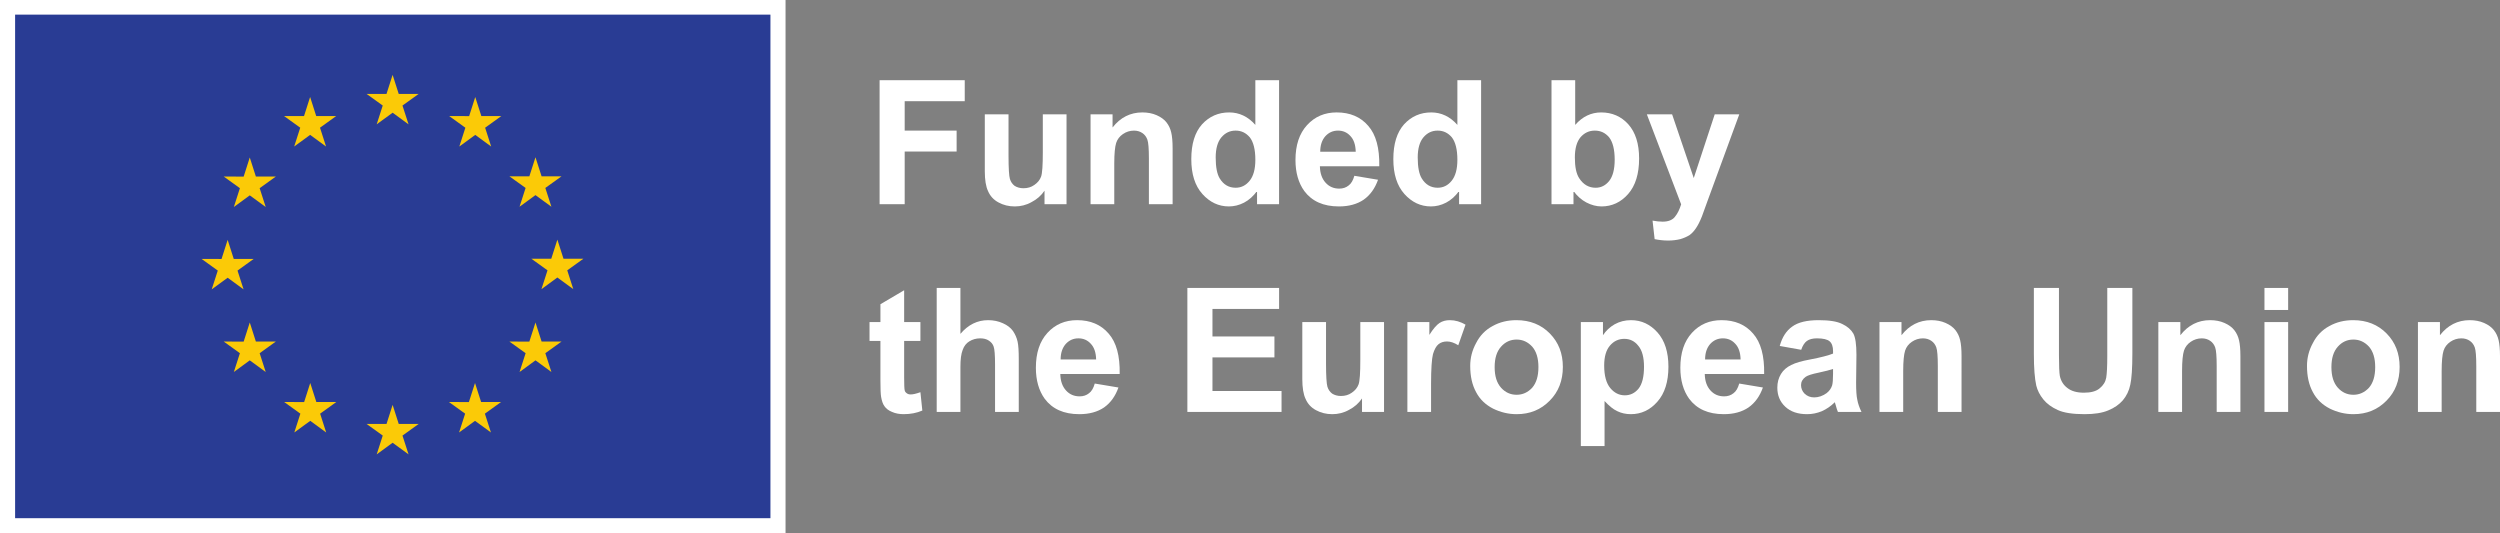 <?xml version="1.0" encoding="UTF-8" standalone="no"?>
<svg
   width="938.66pt"
   height="200.285pt"
   viewBox="0 0 938.66 200.285"
   version="1.1"
   id="svg1586"
   sodipodi:docname="EN_FundedbytheEU_RGB_NEG.eps"
   xmlns:inkscape="http://www.inkscape.org/namespaces/inkscape"
   xmlns:sodipodi="http://sodipodi.sourceforge.net/DTD/sodipodi-0.dtd"
   xmlns:xlink="http://www.w3.org/1999/xlink"
   xmlns="http://www.w3.org/2000/svg"
   xmlns:svg="http://www.w3.org/2000/svg">
  <rect x="0" y="0" width="938.66" height="200.285" fill="#808080" stroke="none"/>
  <sodipodi:namedview
     id="namedview1588"
     pagecolor="#505050"
     bordercolor="#ffffff"
     borderopacity="1"
     inkscape:showpageshadow="0"
     inkscape:pageopacity="0"
     inkscape:pagecheckerboard="1"
     inkscape:deskcolor="#505050"
     inkscape:document-units="pt"
     showgrid="false" />
  <defs
     id="defs1448">
    <g
       id="g1446">
      <g
         id="glyph-0-0">
        <path
           d="m 14.172,0 v -19.766 h 19.5 V -27.625 h -19.5 V -38.672 H 36.719 v -7.875 H 4.75 V 0 Z m 0,0"
           id="path1397" />
      </g>
      <g
         id="glyph-0-1">
        <path
           d="m 35.234,0 v -33.734 h -8.906 V -19.5 c 0,4.875 -0.203,7.938 -0.656,9.172 -0.453,1.234 -1.297,2.266 -2.531,3.109 -1.172,0.844 -2.531,1.234 -4.094,1.234 -1.297,0 -2.406,-0.328 -3.312,-0.906 -0.844,-0.656 -1.438,-1.5 -1.766,-2.594 -0.312,-1.047 -0.516,-3.969 -0.516,-8.719 v -15.531 h -8.906 v 21.391 c 0,3.172 0.391,5.719 1.234,7.469 0.781,1.812 2.078,3.25 3.906,4.219 1.812,0.984 3.828,1.5 6.109,1.5 2.203,0 4.359,-0.516 6.297,-1.625 2.016,-1.031 3.641,-2.469 4.875,-4.281 V 0 Z m 0,0"
           id="path1400" />
      </g>
      <g
         id="glyph-0-2">
        <path
           d="m 35.359,-20.938 c 0,-2.594 -0.188,-4.609 -0.516,-5.969 -0.328,-1.438 -0.906,-2.672 -1.766,-3.781 -0.844,-1.094 -2.078,-2 -3.703,-2.719 -1.625,-0.719 -3.438,-1.047 -5.391,-1.047 -4.484,0 -8.25,1.891 -11.172,5.656 v -4.938 H 4.547 V 0 h 8.906 v -15.281 c 0,-3.766 0.266,-6.297 0.719,-7.734 0.453,-1.359 1.297,-2.469 2.531,-3.312 1.234,-0.844 2.609,-1.297 4.156,-1.297 1.234,0 2.281,0.328 3.125,0.906 0.906,0.594 1.5,1.438 1.891,2.469 0.391,1.047 0.578,3.453 0.578,7.094 V 0 h 8.906 z m 0,0"
           id="path1403" />
      </g>
      <g
         id="glyph-0-3">
        <path
           d="m 35.625,-46.547 h -8.906 v 16.781 c -2.734,-3.125 -6.047,-4.688 -9.812,-4.688 -4.094,0 -7.484,1.5 -10.219,4.484 -2.656,3 -4.016,7.281 -4.016,13.062 0,5.594 1.359,9.953 4.156,13.078 2.797,3.109 6.109,4.672 9.938,4.672 1.953,0 3.844,-0.453 5.719,-1.422 C 24.375,-1.562 26,-3.062 27.359,-4.938 V 0 H 35.625 Z M 13.969,-25.094 c 1.438,-1.688 3.188,-2.531 5.344,-2.531 2.141,0 3.891,0.844 5.328,2.531 1.359,1.766 2.078,4.547 2.078,8.453 0,3.453 -0.719,6.109 -2.156,7.859 -1.422,1.766 -3.172,2.609 -5.25,2.609 -2.547,0 -4.562,-1.172 -5.984,-3.516 -0.984,-1.625 -1.5,-4.219 -1.5,-7.859 0,-3.312 0.719,-5.859 2.141,-7.547 z m 0,0"
           id="path1406" />
      </g>
      <g
         id="glyph-0-4">
        <path
           d="m 22.031,-7.016 c -0.969,0.781 -2.141,1.172 -3.5,1.172 -2.094,0 -3.781,-0.719 -5.141,-2.219 -1.359,-1.5 -2.078,-3.5 -2.141,-6.172 H 33.547 C 33.672,-21.062 32.312,-26.125 29.375,-29.438 c -2.859,-3.328 -6.812,-5.016 -11.828,-5.016 -4.484,0 -8.188,1.562 -11.109,4.75 -2.922,3.188 -4.359,7.531 -4.359,13.125 0,4.688 1.109,8.578 3.312,11.641 2.859,3.828 7.156,5.781 13,5.781 3.703,0 6.828,-0.844 9.297,-2.531 2.469,-1.75 4.234,-4.234 5.391,-7.484 L 24.188,-10.656 c -0.469,1.688 -1.172,2.922 -2.156,3.641 z M 11.375,-19.688 c 0,-2.484 0.656,-4.359 1.891,-5.797 C 14.562,-26.906 16.125,-27.625 18.062,-27.625 c 1.828,0 3.391,0.656 4.625,2.016 1.297,1.359 1.953,3.312 2.016,5.922 z m 0,0"
           id="path1409" />
      </g>
      <g
         id="glyph-0-5" />
      <g
         id="glyph-0-6">
        <path
           d="m 12.547,0 v -4.938 c 1.359,1.875 2.984,3.312 4.812,4.281 1.875,0.984 3.828,1.5 5.719,1.5 3.891,0 7.281,-1.562 10,-4.672 2.734,-3.125 4.109,-7.547 4.109,-13.328 0,-5.594 -1.375,-9.812 -4.031,-12.812 -2.672,-2.984 -6.109,-4.484 -10.219,-4.484 -3.766,0 -7.016,1.562 -9.75,4.688 v -16.781 H 4.297 V 0 Z m 2.656,-25.156 c 1.438,-1.625 3.188,-2.469 5.344,-2.469 2.203,0 3.953,0.844 5.391,2.531 1.359,1.766 2.078,4.547 2.078,8.391 0,3.641 -0.719,6.297 -2.078,8 -1.375,1.688 -3.062,2.531 -5.078,2.531 -2.531,0 -4.609,-1.172 -6.172,-3.578 -1.109,-1.688 -1.625,-4.297 -1.625,-7.797 0,-3.391 0.719,-5.922 2.141,-7.609 z m 0,0"
           id="path1413" />
      </g>
      <g
         id="glyph-0-7">
        <path
           d="M 13.266,0.062 C 12.672,1.953 11.953,3.516 10.922,4.75 9.938,5.984 8.391,6.562 6.312,6.562 5.203,6.562 3.969,6.438 2.531,6.172 L 3.312,13.125 c 1.625,0.328 3.312,0.531 5.078,0.531 1.688,0 3.172,-0.203 4.547,-0.531 1.359,-0.391 2.469,-0.906 3.438,-1.484 0.922,-0.656 1.688,-1.5 2.406,-2.547 C 19.5,8.062 20.281,6.562 21.062,4.609 l 2.141,-5.906 11.891,-32.438 H 25.875 L 18,-9.812 9.875,-33.734 H 0.391 Z m 0,0"
           id="path1416" />
      </g>
      <g
         id="glyph-0-8">
        <path
           d="M 13.969,-33.734 V -45.688 l -8.906,5.25 v 6.703 H 0.969 v 7.078 H 5.062 v 14.766 c 0,3.188 0.078,5.266 0.266,6.297 0.266,1.5 0.656,2.672 1.297,3.516 0.594,0.844 1.5,1.562 2.797,2.078 1.297,0.578 2.734,0.844 4.359,0.844 2.594,0 4.938,-0.453 7.016,-1.359 l -0.719,-6.891 c -1.625,0.578 -2.781,0.844 -3.641,0.844 -0.578,0 -1.094,-0.125 -1.484,-0.453 C 14.562,-7.281 14.234,-7.672 14.172,-8.125 14.047,-8.578 13.969,-10.203 13.969,-13 v -13.656 h 6.109 v -7.078 z m 0,0"
           id="path1419" />
      </g>
      <g
         id="glyph-0-9">
        <path
           d="M 4.547,-46.547 V 0 h 8.906 v -16.906 c 0,-2.781 0.266,-4.938 0.844,-6.359 0.516,-1.5 1.375,-2.547 2.531,-3.25 C 18,-27.234 19.375,-27.625 20.859,-27.625 c 1.312,0 2.406,0.266 3.25,0.844 0.922,0.594 1.5,1.297 1.828,2.281 0.328,0.906 0.516,3.188 0.516,6.688 V 0 h 8.906 v -19.766 c 0,-3.047 -0.125,-5.266 -0.453,-6.688 -0.328,-1.438 -0.906,-2.734 -1.75,-3.969 C 32.312,-31.594 31.062,-32.562 29.438,-33.281 27.75,-34.062 25.875,-34.453 23.859,-34.453 c -4.031,0 -7.484,1.688 -10.406,5.141 v -17.234 z m 0,0"
           id="path1422" />
      </g>
      <g
         id="glyph-0-10">
        <path
           d="m 40.109,0 v -7.859 h -25.938 V -20.469 H 37.438 v -7.875 H 14.172 V -38.672 H 39.188 v -7.875 H 4.75 V 0 Z m 0,0"
           id="path1425" />
      </g>
      <g
         id="glyph-0-11">
        <path
           d="m 13.188,-10.406 c 0,-5.719 0.266,-9.484 0.719,-11.297 0.531,-1.766 1.234,-3.062 2.078,-3.719 0.844,-0.703 1.953,-1.031 3.188,-1.031 1.297,0 2.672,0.453 4.234,1.422 l 2.719,-7.734 c -1.875,-1.094 -3.828,-1.688 -5.906,-1.688 -1.438,0 -2.734,0.328 -3.844,1.047 -1.094,0.719 -2.406,2.203 -3.828,4.484 v -4.812 h -8.25 V 0 H 13.188 Z m 0,0"
           id="path1428" />
      </g>
      <g
         id="glyph-0-12">
        <path
           d="m 4.812,-7.406 c 1.422,2.719 3.578,4.734 6.375,6.172 2.781,1.359 5.719,2.078 8.828,2.078 5.016,0 9.109,-1.688 12.422,-5.062 3.312,-3.328 4.938,-7.547 4.938,-12.688 0,-5.062 -1.625,-9.219 -4.875,-12.531 -3.25,-3.328 -7.469,-5.016 -12.547,-5.016 -3.312,0 -6.297,0.719 -8.969,2.219 -2.672,1.422 -4.75,3.562 -6.172,6.359 -1.5,2.734 -2.219,5.594 -2.219,8.578 0,3.906 0.719,7.156 2.219,9.891 z M 14.172,-24.5 c 1.562,-1.766 3.516,-2.672 5.844,-2.672 2.281,0 4.234,0.906 5.859,2.672 1.562,1.812 2.328,4.344 2.328,7.672 0,3.375 -0.766,5.906 -2.328,7.734 -1.625,1.75 -3.578,2.656 -5.859,2.656 -2.328,0 -4.281,-0.906 -5.844,-2.656 -1.625,-1.828 -2.406,-4.359 -2.406,-7.734 0,-3.328 0.781,-5.859 2.406,-7.672 z m 0,0"
           id="path1431" />
      </g>
      <g
         id="glyph-0-13">
        <path
           d="m 4.422,12.812 h 8.906 V -4.094 c 1.688,1.812 3.25,3.125 4.812,3.828 1.484,0.719 3.172,1.109 5.062,1.109 3.906,0 7.219,-1.562 9.953,-4.672 2.781,-3.125 4.156,-7.547 4.156,-13.141 0,-5.516 -1.375,-9.812 -4.094,-12.859 -2.734,-3.062 -6.047,-4.625 -9.953,-4.625 -2.266,0 -4.281,0.516 -6.172,1.562 -1.812,1.047 -3.25,2.406 -4.359,4.094 v -4.938 h -8.312 z M 15.344,-24.891 c 1.422,-1.688 3.25,-2.547 5.391,-2.547 2.141,0 3.906,0.859 5.266,2.609 1.438,1.688 2.141,4.359 2.141,7.859 0,3.844 -0.703,6.562 -2.078,8.266 -1.359,1.625 -3.047,2.469 -5.125,2.469 -2.156,0 -3.969,-0.922 -5.469,-2.734 -1.5,-1.828 -2.281,-4.609 -2.281,-8.453 0,-3.312 0.719,-5.781 2.156,-7.469 z m 0,0"
           id="path1434" />
      </g>
      <g
         id="glyph-0-14">
        <path
           d="m 13.453,-26.656 c 0.906,-0.641 2.141,-0.969 3.766,-0.969 2.344,0 3.906,0.391 4.75,1.109 0.844,0.703 1.297,1.953 1.297,3.703 v 0.906 c -1.625,0.656 -4.484,1.438 -8.641,2.219 -3.125,0.578 -5.453,1.234 -7.078,2.078 -1.625,0.781 -2.938,1.875 -3.844,3.375 -0.906,1.5 -1.359,3.188 -1.359,5.141 0,2.859 0.969,5.266 2.984,7.141 2.016,1.891 4.75,2.797 8.188,2.797 1.953,0 3.781,-0.391 5.531,-1.109 1.75,-0.781 3.375,-1.875 4.875,-3.375 0.062,0.203 0.188,0.516 0.328,1.047 0.312,1.156 0.578,2.016 0.844,2.594 h 8.844 c -0.781,-1.625 -1.312,-3.125 -1.562,-4.547 -0.328,-1.375 -0.453,-3.578 -0.453,-6.5 l 0.125,-10.406 c 0,-3.891 -0.391,-6.562 -1.172,-7.984 -0.844,-1.438 -2.203,-2.672 -4.156,-3.578 -1.953,-0.984 -4.875,-1.438 -8.844,-1.438 -4.422,0 -7.734,0.781 -9.938,2.406 -2.219,1.562 -3.781,3.969 -4.688,7.281 l 8.062,1.438 c 0.516,-1.562 1.297,-2.734 2.141,-3.328 z m 9.812,12.297 c 0,2.141 -0.125,3.562 -0.328,4.344 -0.375,1.172 -1.031,2.156 -2.141,3 -1.484,1.031 -2.984,1.562 -4.609,1.562 -1.438,0 -2.609,-0.469 -3.578,-1.375 -0.906,-0.906 -1.359,-2.016 -1.359,-3.25 0,-1.234 0.578,-2.266 1.75,-3.109 0.781,-0.531 2.344,-1.047 4.875,-1.562 2.469,-0.531 4.219,-0.984 5.391,-1.375 z m 0,0"
           id="path1437" />
      </g>
      <g
         id="glyph-0-15">
        <path
           d="m 4.75,-21.703 c 0,5.266 0.312,9.156 0.906,11.828 0.453,1.812 1.297,3.5 2.656,5.188 1.312,1.625 3.125,2.938 5.406,3.969 2.266,1.047 5.656,1.562 10.078,1.562 3.641,0 6.625,-0.453 8.891,-1.422 2.281,-0.922 4.109,-2.219 5.469,-3.781 1.359,-1.625 2.344,-3.578 2.797,-5.844 0.516,-2.344 0.781,-6.234 0.781,-11.891 V -46.547 H 32.312 v 25.75 c 0,3.703 -0.141,6.359 -0.391,7.922 -0.266,1.562 -1.109,2.938 -2.484,4.031 -1.297,1.109 -3.312,1.625 -5.906,1.625 -2.594,0 -4.688,-0.578 -6.172,-1.75 -1.5,-1.109 -2.469,-2.672 -2.859,-4.547 -0.203,-1.172 -0.328,-3.781 -0.328,-7.797 V -46.547 H 4.75 Z m 0,0"
           id="path1440" />
      </g>
      <g
         id="glyph-0-16">
        <path
           d="m 13.578,-38.281 v -8.266 H 4.688 v 8.266 z m 0,38.281 V -33.734 H 4.688 V 0 Z m 0,0"
           id="path1443" />
      </g>
    </g>
  </defs>
  <path
     fill-rule="nonzero"
     fill="#ffffff"
     fill-opacity="1"
     d="M 1.360809e-7,200.285 H 294.941 V -7.7264056e-7 H 1.360809e-7 V 200.285"
     id="path1450" />
  <path
     fill-rule="nonzero"
     fill="#293c94"
     fill-opacity="1"
     d="M 5.672,194.562 H 289.273 V 5.492 H 5.672 V 194.562"
     id="path1452" />
  <path
     fill-rule="nonzero"
     fill="#fbca07"
     fill-opacity="1"
     d="m 141.43,46.687 5.98,-4.367 5.988,4.367 -2.281,-7.062 6.082,-4.367 h -7.496 l -2.293,-7.148 -2.293,7.156 -7.488,-0.008 6.074,4.367 -2.273,7.062"
     id="path1454" />
  <path
     fill-rule="nonzero"
     fill="#fbca07"
     fill-opacity="1"
     d="m 110.457,55.008 5.984,-4.367 5.98,4.367 -2.273,-7.062 6.078,-4.367 h -7.496 l -2.289,-7.156 -2.293,7.164 -7.492,-0.008 6.074,4.367 -2.273,7.062"
     id="path1456" />
  <path
     fill-rule="nonzero"
     fill="#fbca07"
     fill-opacity="1"
     d="m 93.781,59.133 -2.293,7.164 -7.484,-0.008 6.07,4.367 -2.273,7.062 5.98,-4.367 5.984,4.367 -2.277,-7.062 6.074,-4.367 h -7.488 l -2.293,-7.156"
     id="path1458" />
  <path
     fill-rule="nonzero"
     fill="#fbca07"
     fill-opacity="1"
     d="m 85.473,104.281 5.98,4.367 -2.273,-7.059 L 95.25,97.219 h -7.484 l -2.293,-7.156 -2.293,7.172 -7.492,-0.016 6.078,4.371 -2.277,7.059 5.984,-4.367"
     id="path1460" />
  <path
     fill-rule="nonzero"
     fill="#fbca07"
     fill-opacity="1"
     d="m 96.074,128.242 -2.293,-7.156 -2.293,7.164 -7.484,-0.008 6.07,4.367 -2.273,7.062 5.98,-4.375 5.984,4.375 -2.277,-7.062 6.074,-4.367 h -7.488"
     id="path1462" />
  <path
     fill-rule="nonzero"
     fill="#fbca07"
     fill-opacity="1"
     d="m 118.777,150.945 -2.293,-7.148 -2.289,7.156 -7.492,-0.008 6.074,4.367 -2.273,7.062 5.984,-4.367 5.98,4.367 -2.273,-7.062 6.074,-4.367 h -7.492"
     id="path1464" />
  <path
     fill-rule="nonzero"
     fill="#fbca07"
     fill-opacity="1"
     d="m 149.707,159.172 -2.293,-7.156 -2.289,7.164 -7.492,-0.008 6.074,4.367 -2.27,7.062 5.98,-4.367 5.98,4.367 -2.277,-7.062 6.078,-4.367 h -7.492"
     id="path1466" />
  <path
     fill-rule="nonzero"
     fill="#fbca07"
     fill-opacity="1"
     d="m 180.641,150.945 -2.289,-7.148 -2.297,7.156 -7.484,-0.008 6.07,4.367 -2.273,7.062 5.984,-4.367 5.98,4.367 -2.277,-7.062 6.074,-4.367 h -7.488"
     id="path1468" />
  <path
     fill-rule="nonzero"
     fill="#fbca07"
     fill-opacity="1"
     d="m 203.352,128.242 -2.297,-7.156 -2.301,7.164 -7.48,-0.008 6.078,4.367 -2.281,7.062 5.984,-4.375 5.98,4.375 -2.281,-7.062 6.078,-4.367 h -7.48"
     id="path1470" />
  <path
     fill-rule="nonzero"
     fill="#fbca07"
     fill-opacity="1"
     d="m 219.062,97.133 h -7.492 l -2.297,-7.156 -2.289,7.164 -7.492,-0.008 6.078,4.367 -2.277,7.062 5.98,-4.375 5.98,4.375 -2.27,-7.062 6.078,-4.367"
     id="path1472" />
  <path
     fill-rule="nonzero"
     fill="#fbca07"
     fill-opacity="1"
     d="m 195.066,77.625 5.984,-4.367 5.984,4.367 -2.281,-7.062 6.078,-4.359 h -7.484 l -2.297,-7.156 -2.297,7.164 -7.484,-0.008 6.078,4.359 -2.281,7.062"
     id="path1474" />
  <path
     fill-rule="nonzero"
     fill="#fbca07"
     fill-opacity="1"
     d="m 178.438,36.43 -2.289,7.164 -7.492,-0.016 6.07,4.375 -2.273,7.062 5.992,-4.375 5.973,4.375 -2.27,-7.062 6.078,-4.375 h -7.5 l -2.289,-7.148"
     id="path1476" />
  <g
     fill="#ffffff"
     fill-opacity="1"
     id="g1480"
     transform="translate(-10.031,-10.039)">
    <use
       xlink:href="#glyph-0-0"
       x="335.537"
       y="86.702"
       id="use1478" />
  </g>
  <g
     fill="#ffffff"
     fill-opacity="1"
     id="g1484"
     transform="translate(-10.031,-10.039)">
    <use
       xlink:href="#glyph-0-1"
       x="375.242"
       y="86.702"
       id="use1482" />
  </g>
  <g
     fill="#ffffff"
     fill-opacity="1"
     id="g1488"
     transform="translate(-10.031,-10.039)">
    <use
       xlink:href="#glyph-0-2"
       x="414.946"
       y="86.702"
       id="use1486" />
  </g>
  <g
     fill="#ffffff"
     fill-opacity="1"
     id="g1492"
     transform="translate(-10.031,-10.039)">
    <use
       xlink:href="#glyph-0-3"
       x="454.65"
       y="86.702"
       id="use1490" />
  </g>
  <g
     fill="#ffffff"
     fill-opacity="1"
     id="g1496"
     transform="translate(-10.031,-10.039)">
    <use
       xlink:href="#glyph-0-4"
       x="494.355"
       y="86.702"
       id="use1494" />
  </g>
  <g
     fill="#ffffff"
     fill-opacity="1"
     id="g1500"
     transform="translate(-10.031,-10.039)">
    <use
       xlink:href="#glyph-0-3"
       x="530.506"
       y="86.702"
       id="use1498" />
  </g>
  <g
     fill="#ffffff"
     fill-opacity="1"
     id="g1508"
     transform="translate(-10.031,-10.039)">
    <use
       xlink:href="#glyph-0-6"
       x="588.27"
       y="86.702"
       id="use1506" />
  </g>
  <g
     fill="#ffffff"
     fill-opacity="1"
     id="g1512"
     transform="translate(-10.031,-10.039)">
    <use
       xlink:href="#glyph-0-7"
       x="627.974"
       y="86.702"
       id="use1510" />
  </g>
  <g
     fill="#ffffff"
     fill-opacity="1"
     id="g1516"
     transform="translate(-10.031,-10.039)">
    <use
       xlink:href="#glyph-0-8"
       x="335.537"
       y="164.702"
       id="use1514" />
  </g>
  <g
     fill="#ffffff"
     fill-opacity="1"
     id="g1520"
     transform="translate(-10.031,-10.039)">
    <use
       xlink:href="#glyph-0-9"
       x="357.183"
       y="164.702"
       id="use1518" />
  </g>
  <g
     fill="#ffffff"
     fill-opacity="1"
     id="g1524"
     transform="translate(-10.031,-10.039)">
    <use
       xlink:href="#glyph-0-4"
       x="396.887"
       y="164.702"
       id="use1522" />
  </g>
  <g
     fill="#ffffff"
     fill-opacity="1"
     id="g1532"
     transform="translate(-10.031,-10.039)">
    <use
       xlink:href="#glyph-0-10"
       x="451.096"
       y="164.702"
       id="use1530" />
  </g>
  <g
     fill="#ffffff"
     fill-opacity="1"
     id="g1536"
     transform="translate(-10.031,-10.039)">
    <use
       xlink:href="#glyph-0-1"
       x="494.451"
       y="164.702"
       id="use1534" />
  </g>
  <g
     fill="#ffffff"
     fill-opacity="1"
     id="g1540"
     transform="translate(-10.031,-10.039)">
    <use
       xlink:href="#glyph-0-11"
       x="534.155"
       y="164.702"
       id="use1538" />
  </g>
  <g
     fill="#ffffff"
     fill-opacity="1"
     id="g1544"
     transform="translate(-10.031,-10.039)">
    <use
       xlink:href="#glyph-0-12"
       x="559.451"
       y="164.702"
       id="use1542" />
  </g>
  <g
     fill="#ffffff"
     fill-opacity="1"
     id="g1548"
     transform="translate(-10.031,-10.039)">
    <use
       xlink:href="#glyph-0-13"
       x="599.155"
       y="164.702"
       id="use1546" />
  </g>
  <g
     fill="#ffffff"
     fill-opacity="1"
     id="g1552"
     transform="translate(-10.031,-10.039)">
    <use
       xlink:href="#glyph-0-4"
       x="638.859"
       y="164.702"
       id="use1550" />
  </g>
  <g
     fill="#ffffff"
     fill-opacity="1"
     id="g1556"
     transform="translate(-10.031,-10.039)">
    <use
       xlink:href="#glyph-0-14"
       x="675.01"
       y="164.702"
       id="use1554" />
  </g>
  <g
     fill="#ffffff"
     fill-opacity="1"
     id="g1560"
     transform="translate(-10.031,-10.039)">
    <use
       xlink:href="#glyph-0-2"
       x="711.16"
       y="164.702"
       id="use1558" />
  </g>
  <g
     fill="#ffffff"
     fill-opacity="1"
     id="g1568"
     transform="translate(-10.031,-10.039)">
    <use
       xlink:href="#glyph-0-15"
       x="768.924"
       y="164.702"
       id="use1566" />
  </g>
  <g
     fill="#ffffff"
     fill-opacity="1"
     id="g1572"
     transform="translate(-10.031,-10.039)">
    <use
       xlink:href="#glyph-0-2"
       x="815.864"
       y="164.702"
       id="use1570" />
  </g>
  <g
     fill="#ffffff"
     fill-opacity="1"
     id="g1576"
     transform="translate(-10.031,-10.039)">
    <use
       xlink:href="#glyph-0-16"
       x="855.568"
       y="164.702"
       id="use1574" />
  </g>
  <g
     fill="#ffffff"
     fill-opacity="1"
     id="g1580"
     transform="translate(-10.031,-10.039)">
    <use
       xlink:href="#glyph-0-12"
       x="873.628"
       y="164.702"
       id="use1578" />
  </g>
  <g
     fill="#ffffff"
     fill-opacity="1"
     id="g1584"
     transform="translate(-10.031,-10.039)">
    <use
       xlink:href="#glyph-0-2"
       x="913.332"
       y="164.702"
       id="use1582" />
  </g>
</svg>
